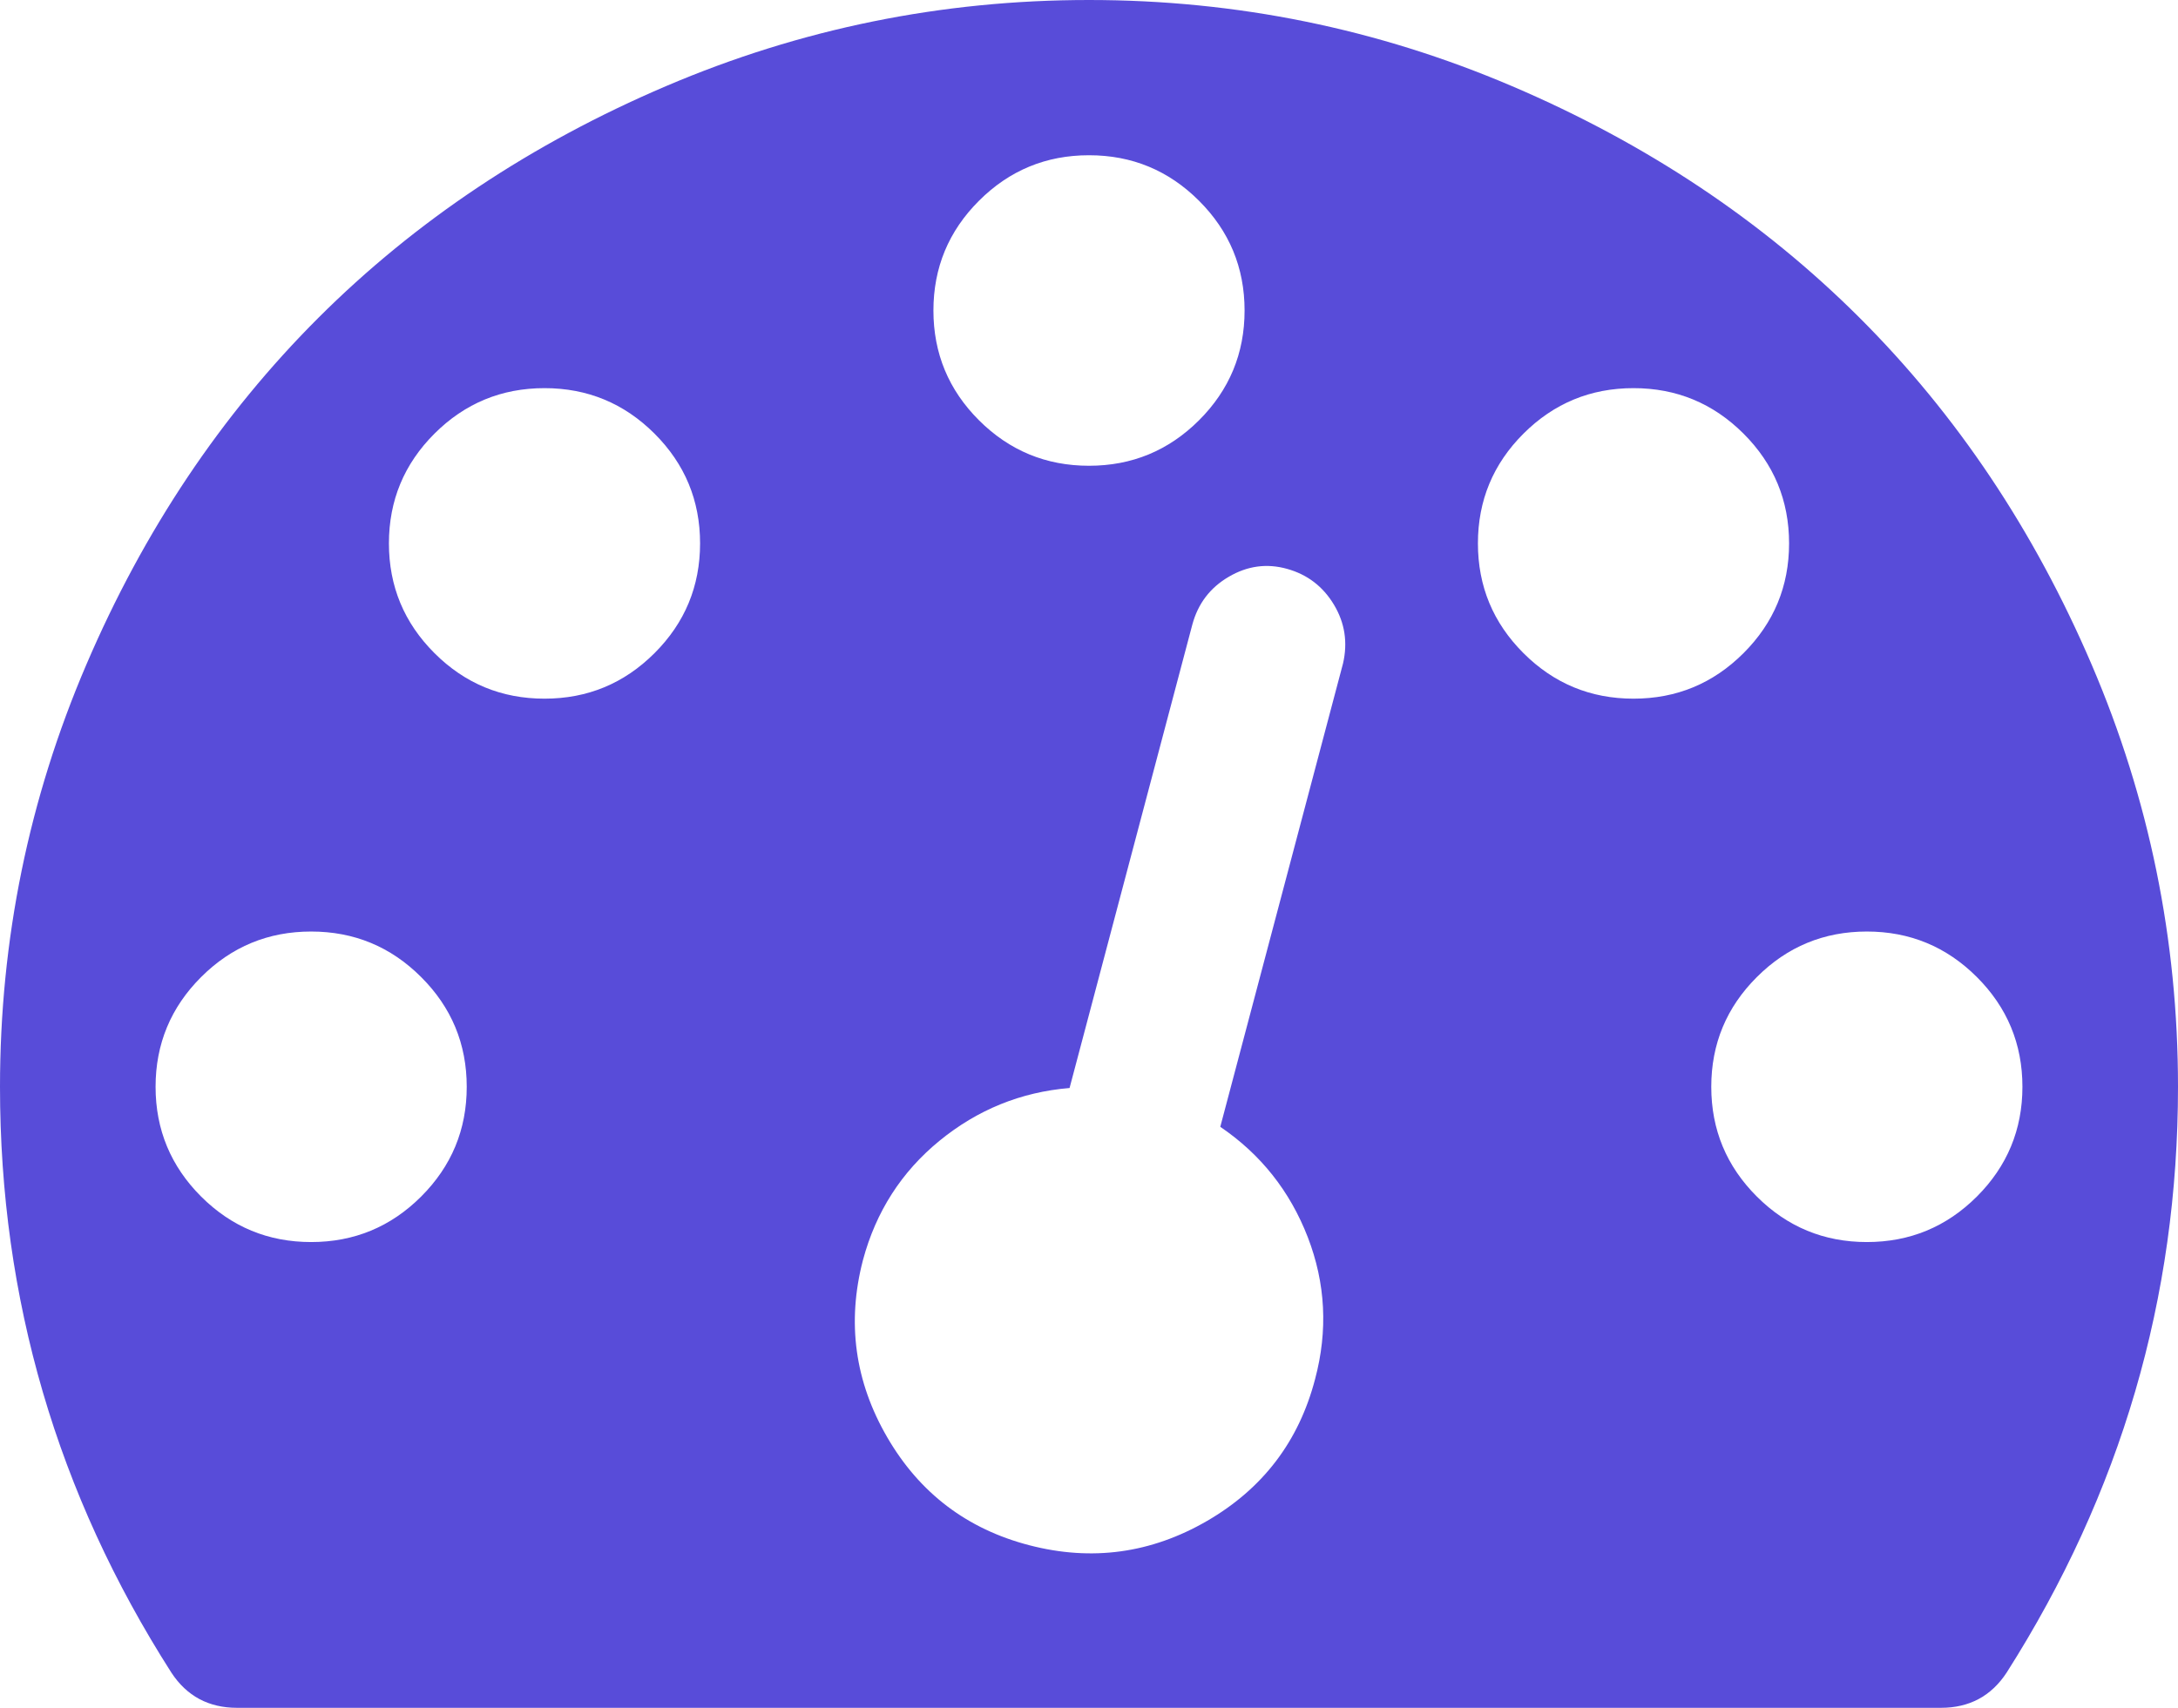 ﻿<?xml version="1.0" encoding="utf-8"?>
<svg version="1.1" xmlns:xlink="http://www.w3.org/1999/xlink" width="51px" height="40px" xmlns="http://www.w3.org/2000/svg">
  <g transform="matrix(1 0 0 1 -626 -400 )">
    <path d="M 9.861 28.026  C 10.573 27.315  10.929 26.458  10.929 25.455  C 10.929 24.451  10.573 23.594  9.861 22.884  C 9.15 22.173  8.291 21.818  7.286 21.818  C 6.28 21.818  5.422 22.173  4.71 22.884  C 3.999 23.594  3.643 24.451  3.643 25.455  C 3.643 26.458  3.999 27.315  4.71 28.026  C 5.422 28.736  6.28 29.091  7.286 29.091  C 8.291 29.091  9.15 28.736  9.861 28.026  Z M 15.326 15.298  C 16.037 14.588  16.393 13.731  16.393 12.727  C 16.393 11.723  16.037 10.866  15.326 10.156  C 14.614 9.446  13.756 9.091  12.75 9.091  C 11.744 9.091  10.886 9.446  10.174 10.156  C 9.463 10.866  9.107 11.723  9.107 12.727  C 9.107 13.731  9.463 14.588  10.174 15.298  C 10.886 16.009  11.744 16.364  12.75 16.364  C 13.756 16.364  14.614 16.009  15.326 15.298  Z M 30.623 28.977  C 30.205 27.898  29.522 27.036  28.574 26.392  L 31.448 15.54  C 31.562 15.047  31.491 14.588  31.235 14.162  C 30.979 13.736  30.613 13.456  30.139 13.324  C 29.665 13.191  29.209 13.253  28.773 13.509  C 28.336 13.764  28.052 14.138  27.919 14.631  L 25.045 25.483  C 23.906 25.578  22.891 25.99  21.999 26.719  C 21.108 27.448  20.51 28.381  20.206 29.517  C 19.827 30.975  20.017 32.358  20.776 33.665  C 21.535 34.972  22.645 35.814  24.105 36.193  C 25.566 36.572  26.951 36.383  28.261 35.625  C 29.57 34.867  30.414 33.759  30.794 32.301  C 31.097 31.165  31.04 30.057  30.623 28.977  Z M 46.29 28.026  C 47.001 27.315  47.357 26.458  47.357 25.455  C 47.357 24.451  47.001 23.594  46.29 22.884  C 45.578 22.173  44.72 21.818  43.714 21.818  C 42.709 21.818  41.85 22.173  41.139 22.884  C 40.427 23.594  40.071 24.451  40.071 25.455  C 40.071 26.458  40.427 27.315  41.139 28.026  C 41.85 28.736  42.709 29.091  43.714 29.091  C 44.72 29.091  45.578 28.736  46.29 28.026  Z M 28.076 9.844  C 28.787 9.134  29.143 8.277  29.143 7.273  C 29.143 6.269  28.787 5.412  28.076 4.702  C 27.364 3.991  26.506 3.636  25.5 3.636  C 24.494 3.636  23.636 3.991  22.924 4.702  C 22.213 5.412  21.857 6.269  21.857 7.273  C 21.857 8.277  22.213 9.134  22.924 9.844  C 23.636 10.554  24.494 10.909  25.5 10.909  C 26.506 10.909  27.364 10.554  28.076 9.844  Z M 40.826 15.298  C 41.537 14.588  41.893 13.731  41.893 12.727  C 41.893 11.723  41.537 10.866  40.826 10.156  C 40.114 9.446  39.256 9.091  38.25 9.091  C 37.244 9.091  36.386 9.446  35.674 10.156  C 34.963 10.866  34.607 11.723  34.607 12.727  C 34.607 13.731  34.963 14.588  35.674 15.298  C 36.386 16.009  37.244 16.364  38.25 16.364  C 39.256 16.364  40.114 16.009  40.826 15.298  Z M 48.979 15.568  C 50.326 18.712  51 22.008  51 25.455  C 51 30.398  49.662 34.972  46.987 39.176  C 46.627 39.725  46.114 40  45.45 40  L 5.55 40  C 4.886 40  4.373 39.725  4.013 39.176  C 1.338 34.991  0 30.417  0 25.455  C 0 22.008  0.674 18.712  2.021 15.568  C 3.368 12.424  5.18 9.716  7.456 7.443  C 9.733 5.17  12.446 3.362  15.596 2.017  C 18.746 0.672  22.047 0  25.5 0  C 28.953 0  32.254 0.672  35.404 2.017  C 38.554 3.362  41.267 5.17  43.544 7.443  C 45.82 9.716  47.632 12.424  48.979 15.568  Z " fill-rule="nonzero" fill="#584cd9" stroke="none" transform="matrix(1 0 0 1 626 400 )" />
  </g>
</svg>